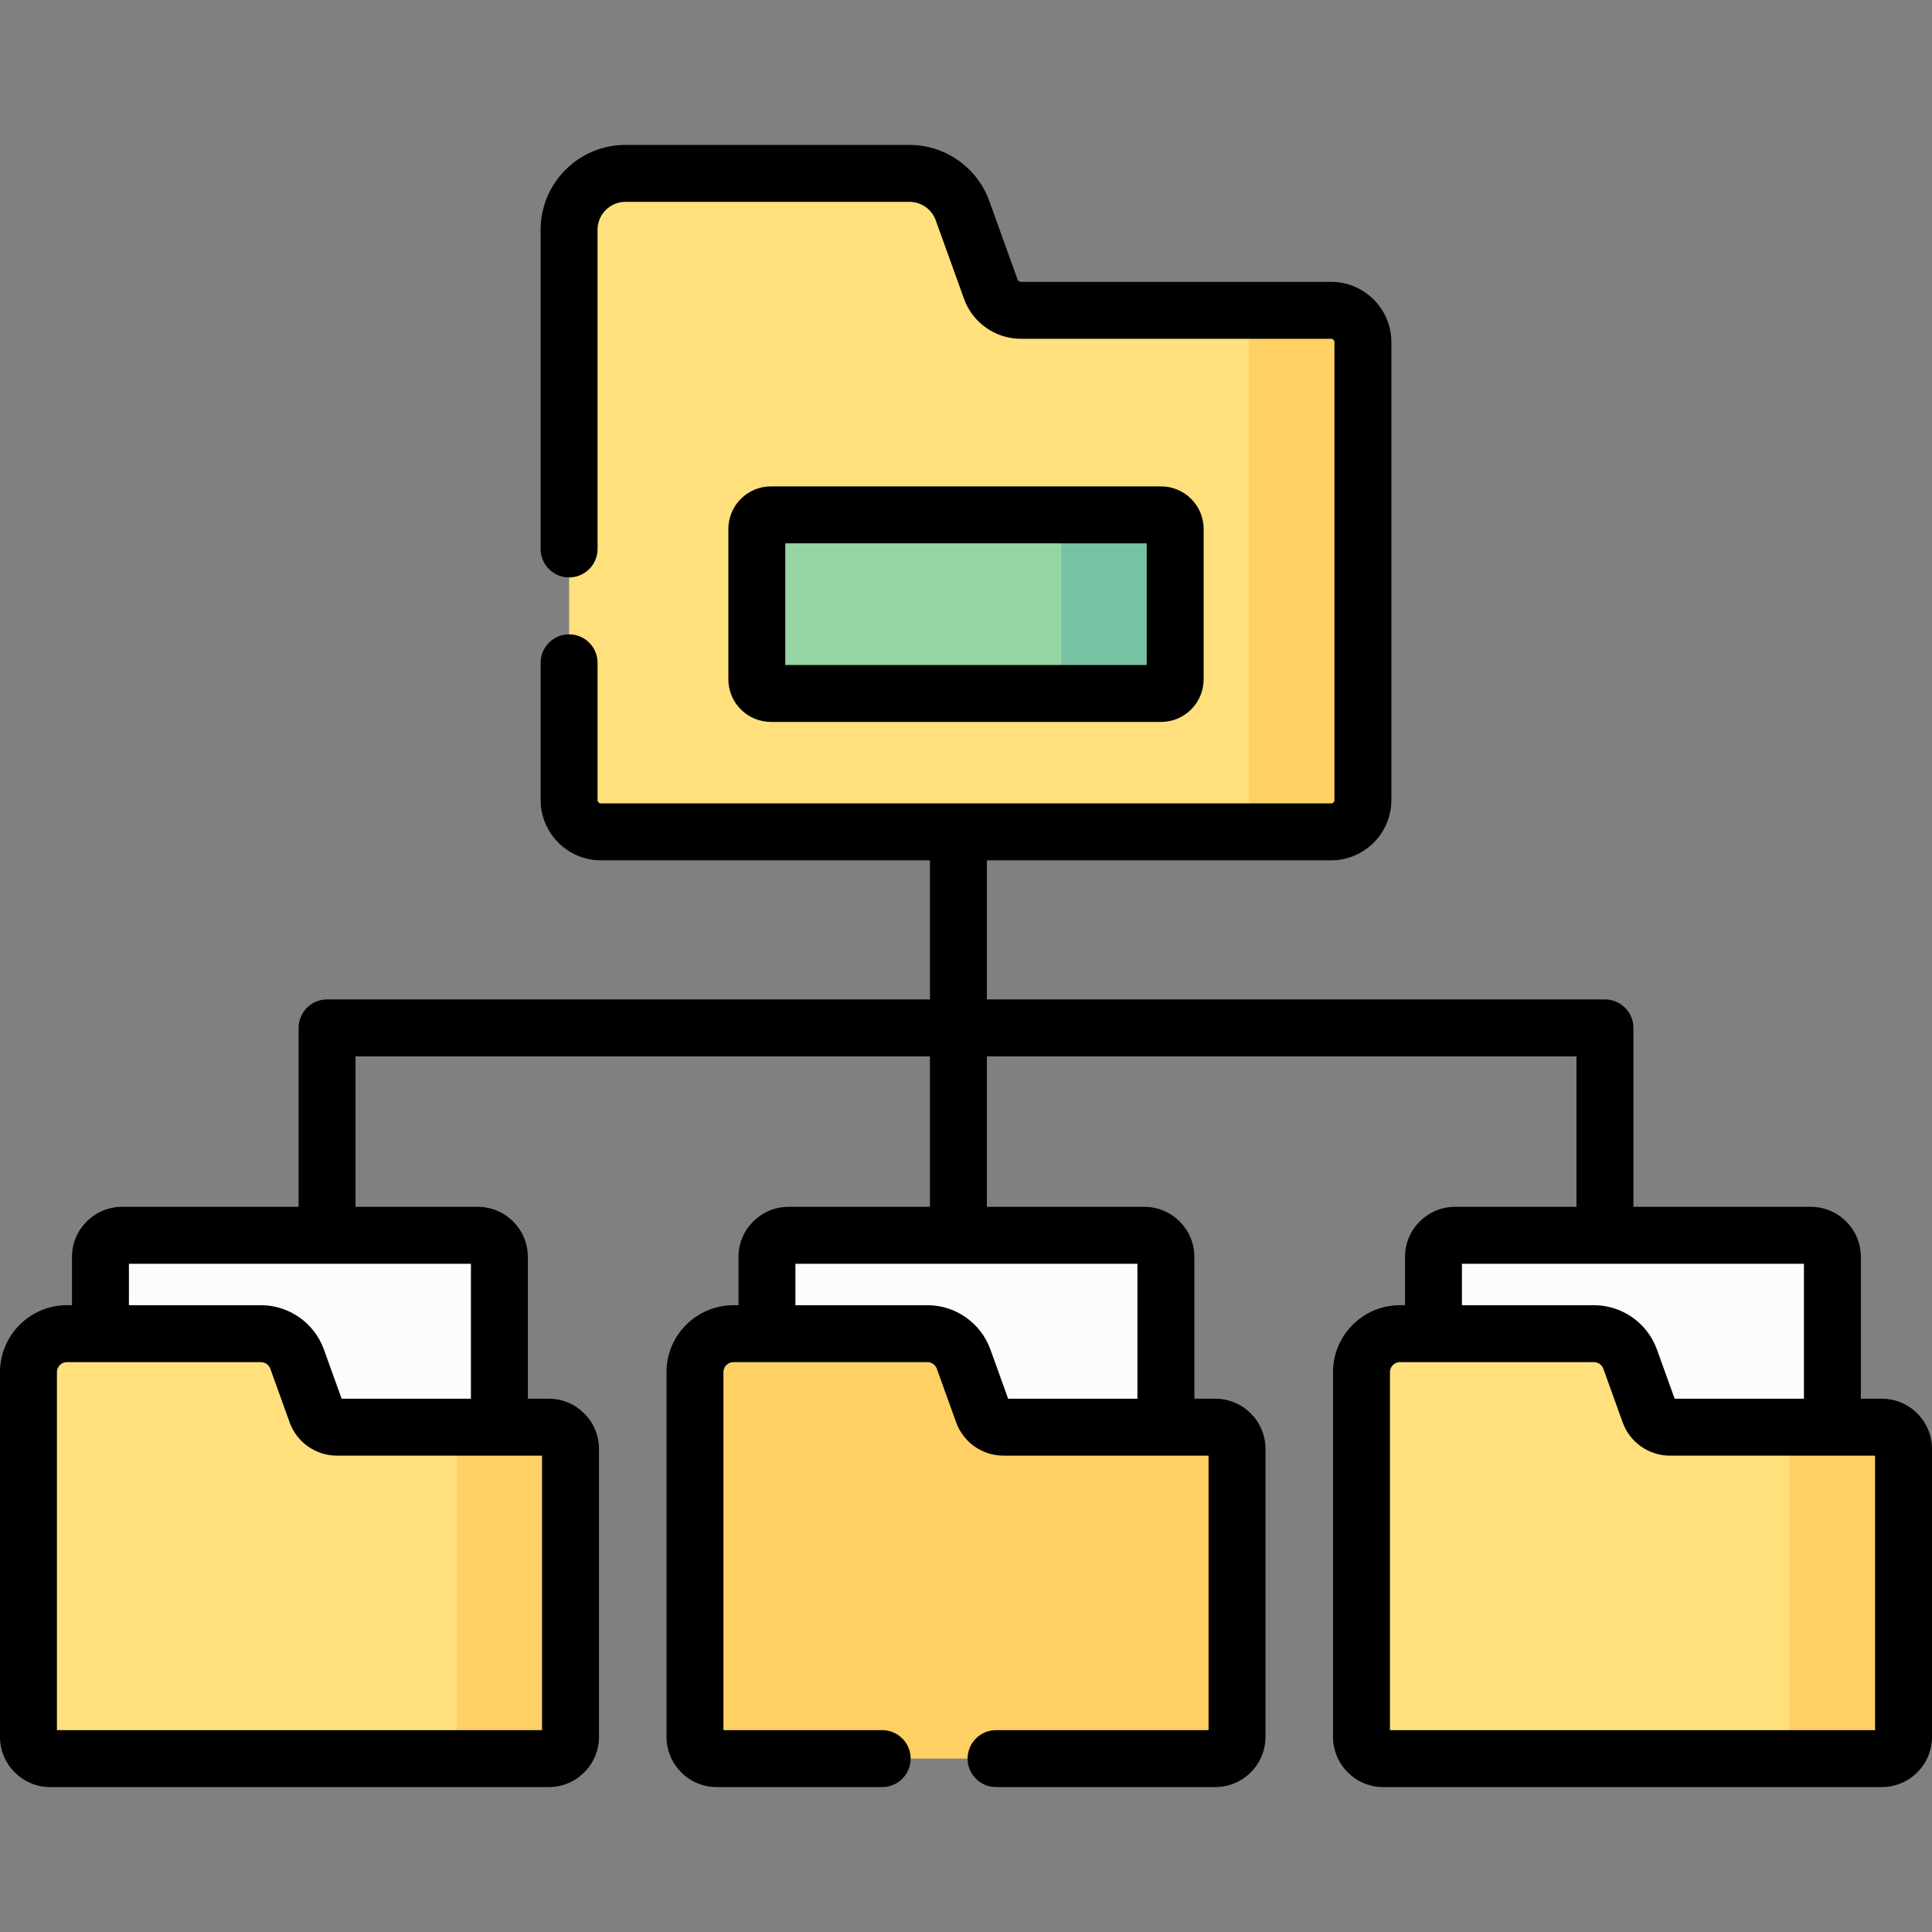 <svg id="Capa_1" enable-background="new 0 0 509.017 509.017" height="512" viewBox="0 0 509.017 509.017" width="512" xmlns="http://www.w3.org/2000/svg"><rect x="0" y="0" width="509.017" height="509.017" fill="#808080" stroke="none"/><g><g><g><path d="m261.052 76.212-7.465-20.721c-2.121-5.886-7.705-9.81-13.961-9.81h-74.849c-8.196 0-14.84 6.644-14.84 14.84v150.261c0 4.633 3.756 8.39 8.389 8.39h192.364c4.633 0 8.389-3.756 8.389-8.39v-120.634c0-4.633-3.756-8.389-8.389-8.389h-81.745c-3.537-.001-6.694-2.219-7.893-5.547z" fill="#ffe07d"/></g></g><g><g><path d="m305.895 182.704h-102.773c-2.057 0-3.725-1.667-3.725-3.725v-39.607c0-2.057 1.668-3.725 3.725-3.725h102.773c2.057 0 3.725 1.668 3.725 3.725v39.607c-.001 2.058-1.668 3.725-3.725 3.725z" fill="#95d6a4"/></g></g><g><g><path d="m131.572 398.129h-105.107v-66.979c0-3.143 2.548-5.691 5.691-5.691h93.726c3.143 0 5.691 2.548 5.691 5.691v66.979z" fill="#fdfcfc"/></g></g><g><g><path d="m83.375 372.224-5.098-14.149c-1.448-4.019-5.261-6.699-9.533-6.699h-51.11c-5.596 0-10.133 4.537-10.133 10.133v96.097c0 3.164 2.565 5.729 5.729 5.729h131.354c3.164 0 5.729-2.565 5.729-5.729v-75.866c0-3.164-2.565-5.729-5.729-5.729h-55.82c-2.415 0-4.571-1.515-5.389-3.787z" fill="#ffe07d"/></g></g><g><g><path d="m307.175 398.129h-105.108v-66.979c0-3.143 2.548-5.691 5.691-5.691h93.726c3.143 0 5.691 2.548 5.691 5.691z" fill="#fdfcfc"/></g></g><g><g><path d="m258.977 372.224-5.098-14.149c-1.448-4.019-5.261-6.699-9.533-6.699h-51.11c-5.596 0-10.133 4.537-10.133 10.133v96.097c0 3.164 2.565 5.729 5.729 5.729h131.354c3.164 0 5.729-2.565 5.729-5.729v-75.866c0-3.164-2.565-5.729-5.729-5.729h-55.819c-2.416 0-4.571-1.515-5.39-3.787z" fill="#ffd064"/></g></g><g><g><path d="m482.777 398.129h-105.108v-66.979c0-3.143 2.548-5.691 5.691-5.691h93.726c3.143 0 5.691 2.548 5.691 5.691z" fill="#fdfcfc"/></g></g><g><g><path d="m434.579 372.224-5.098-14.149c-1.448-4.019-5.261-6.699-9.533-6.699h-51.11c-5.596 0-10.133 4.537-10.133 10.133v96.097c0 3.164 2.565 5.729 5.729 5.729h131.354c3.164 0 5.729-2.565 5.729-5.729v-75.866c0-3.164-2.565-5.729-5.729-5.729h-55.819c-2.415 0-4.571-1.515-5.39-3.787z" fill="#ffe07d"/></g></g><g><g><path d="m350.69 81.758h-30c4.633 0 8.389 3.756 8.389 8.389v120.634c0 4.633-3.756 8.39-8.389 8.39h30c4.633 0 8.389-3.756 8.389-8.39v-120.633c.001-4.633-3.756-8.39-8.389-8.39z" fill="#ffd064"/></g></g><g><g><path d="m303.749 135.648h-27.854c2.057 0 3.725 1.668 3.725 3.725v39.608c0 2.057-1.668 3.725-3.725 3.725h27.854c2.057 0 3.725-1.667 3.725-3.725v-39.608c0-2.058-1.668-3.725-3.725-3.725z" fill="#78c2a4"/></g></g><g><g><path d="m144.583 376.011h-30c3.164 0 5.729 2.565 5.729 5.729v75.867c0 3.164-2.565 5.729-5.729 5.729h30c3.164 0 5.729-2.565 5.729-5.729v-75.867c0-3.164-2.565-5.729-5.729-5.729z" fill="#ffd064"/></g></g><g><g><path d="m320.185 376.011h-30c3.164 0 5.729 2.565 5.729 5.729v75.867c0 3.164-2.565 5.729-5.729 5.729h30c3.164 0 5.729-2.565 5.729-5.729v-75.867c0-3.164-2.565-5.729-5.729-5.729z" fill="#ffd064"/></g></g><g><g><path d="m495.788 376.011h-30c3.164 0 5.729 2.565 5.729 5.729v75.867c0 3.164-2.565 5.729-5.729 5.729h30c3.164 0 5.729-2.565 5.729-5.729v-75.867c-.001-3.164-2.565-5.729-5.729-5.729z" fill="#ffd064"/></g></g><g><path d="m305.895 190.204c6.19 0 11.225-5.035 11.225-11.225v-39.608c0-6.189-5.035-11.225-11.225-11.225h-102.773c-6.189 0-11.225 5.035-11.225 11.225v39.608c0 6.189 5.035 11.225 11.225 11.225zm-98.998-47.056h95.223v32.057h-95.223z"/><path d="m495.788 368.511h-5.51v-37.361c0-7.273-5.917-13.191-13.191-13.191h-46.739v-47.144c0-4.142-3.358-7.5-7.5-7.5h-162.84v-36.644h90.682c8.762 0 15.89-7.128 15.89-15.89v-120.633c0-8.761-7.128-15.889-15.89-15.889h-81.745c-.374 0-.71-.236-.836-.588l-7.465-20.721c-3.183-8.833-11.629-14.768-21.018-14.768h-74.849c-12.318 0-22.34 10.021-22.34 22.34v84.109c0 4.142 3.358 7.5 7.5 7.5s7.5-3.358 7.5-7.5v-84.11c0-4.047 3.292-7.34 7.34-7.34h74.849c3.085 0 5.86 1.95 6.905 4.852l7.465 20.721c2.263 6.283 8.27 10.504 14.949 10.504h81.745c.491 0 .89.399.89.889v120.634c0 .491-.399.89-.89.89h-192.363c-.491 0-.89-.399-.89-.89v-36.151c0-4.142-3.358-7.5-7.5-7.5s-7.5 3.358-7.5 7.5v36.151c0 8.762 7.128 15.89 15.89 15.89h86.682v36.644h-158.84c-4.142 0-7.5 3.358-7.5 7.5v47.144h-46.513c-7.274 0-13.191 5.917-13.191 13.191v12.726h-1.331c-9.724 0-17.634 7.91-17.634 17.634v96.097c0 7.294 5.935 13.229 13.229 13.229h131.354c7.294 0 13.229-5.934 13.229-13.229v-75.867c0-7.295-5.934-13.229-13.229-13.229h-5.511v-37.361c0-7.273-5.917-13.191-13.19-13.191h-32.213v-39.644h151.339v39.644h-37.251c-7.273 0-13.191 5.917-13.191 13.191v12.726h-1.331c-9.723 0-17.633 7.91-17.633 17.633v96.097c0 7.294 5.934 13.229 13.229 13.229h43.595c4.142 0 7.5-3.358 7.5-7.5s-3.358-7.5-7.5-7.5h-41.824v-94.325c0-1.452 1.181-2.633 2.633-2.633h51.11c1.107 0 2.103.7 2.478 1.741l5.098 14.148c1.884 5.231 6.885 8.746 12.446 8.746h54.047v72.324h-55.988c-4.142 0-7.5 3.358-7.5 7.5s3.358 7.5 7.5 7.5h57.759c7.294 0 13.229-5.934 13.229-13.229v-75.867c0-7.295-5.934-13.229-13.229-13.229h-5.511v-37.361c0-7.273-5.918-13.191-13.191-13.191h-41.476v-39.644h155.339v39.644h-31.986c-7.273 0-13.191 5.917-13.191 13.191v12.726h-1.332c-9.723 0-17.633 7.91-17.633 17.633v96.097c0 7.294 5.934 13.229 13.229 13.229h131.354c7.294 0 13.229-5.934 13.229-13.229v-75.866c.001-7.295-5.934-13.229-13.228-13.229zm-352.977 87.324h-127.811v-94.325c0-1.452 1.181-2.633 2.633-2.633h51.11c1.106 0 2.102.699 2.477 1.741l5.098 14.149v.001c1.884 5.23 6.886 8.745 12.445 8.745h54.047v72.322zm-18.739-87.324h-34.063l-4.676-12.978c-2.511-6.973-9.178-11.657-16.589-11.657h-34.779v-10.917h90.107zm175.603 0h-34.064l-4.676-12.979c-2.512-6.972-9.179-11.656-16.59-11.656h-34.779v-10.917h90.108v35.552zm85.494-35.552h90.108v35.552h-34.064l-4.675-12.979c-2.512-6.972-9.179-11.656-16.59-11.656h-34.779zm108.848 122.876h-127.812v-94.325c0-1.452 1.181-2.633 2.633-2.633h51.11c1.107 0 2.103.7 2.478 1.741l5.097 14.149v.001c1.884 5.23 6.886 8.745 12.445 8.745h54.048v72.322z"/></g></g></svg>